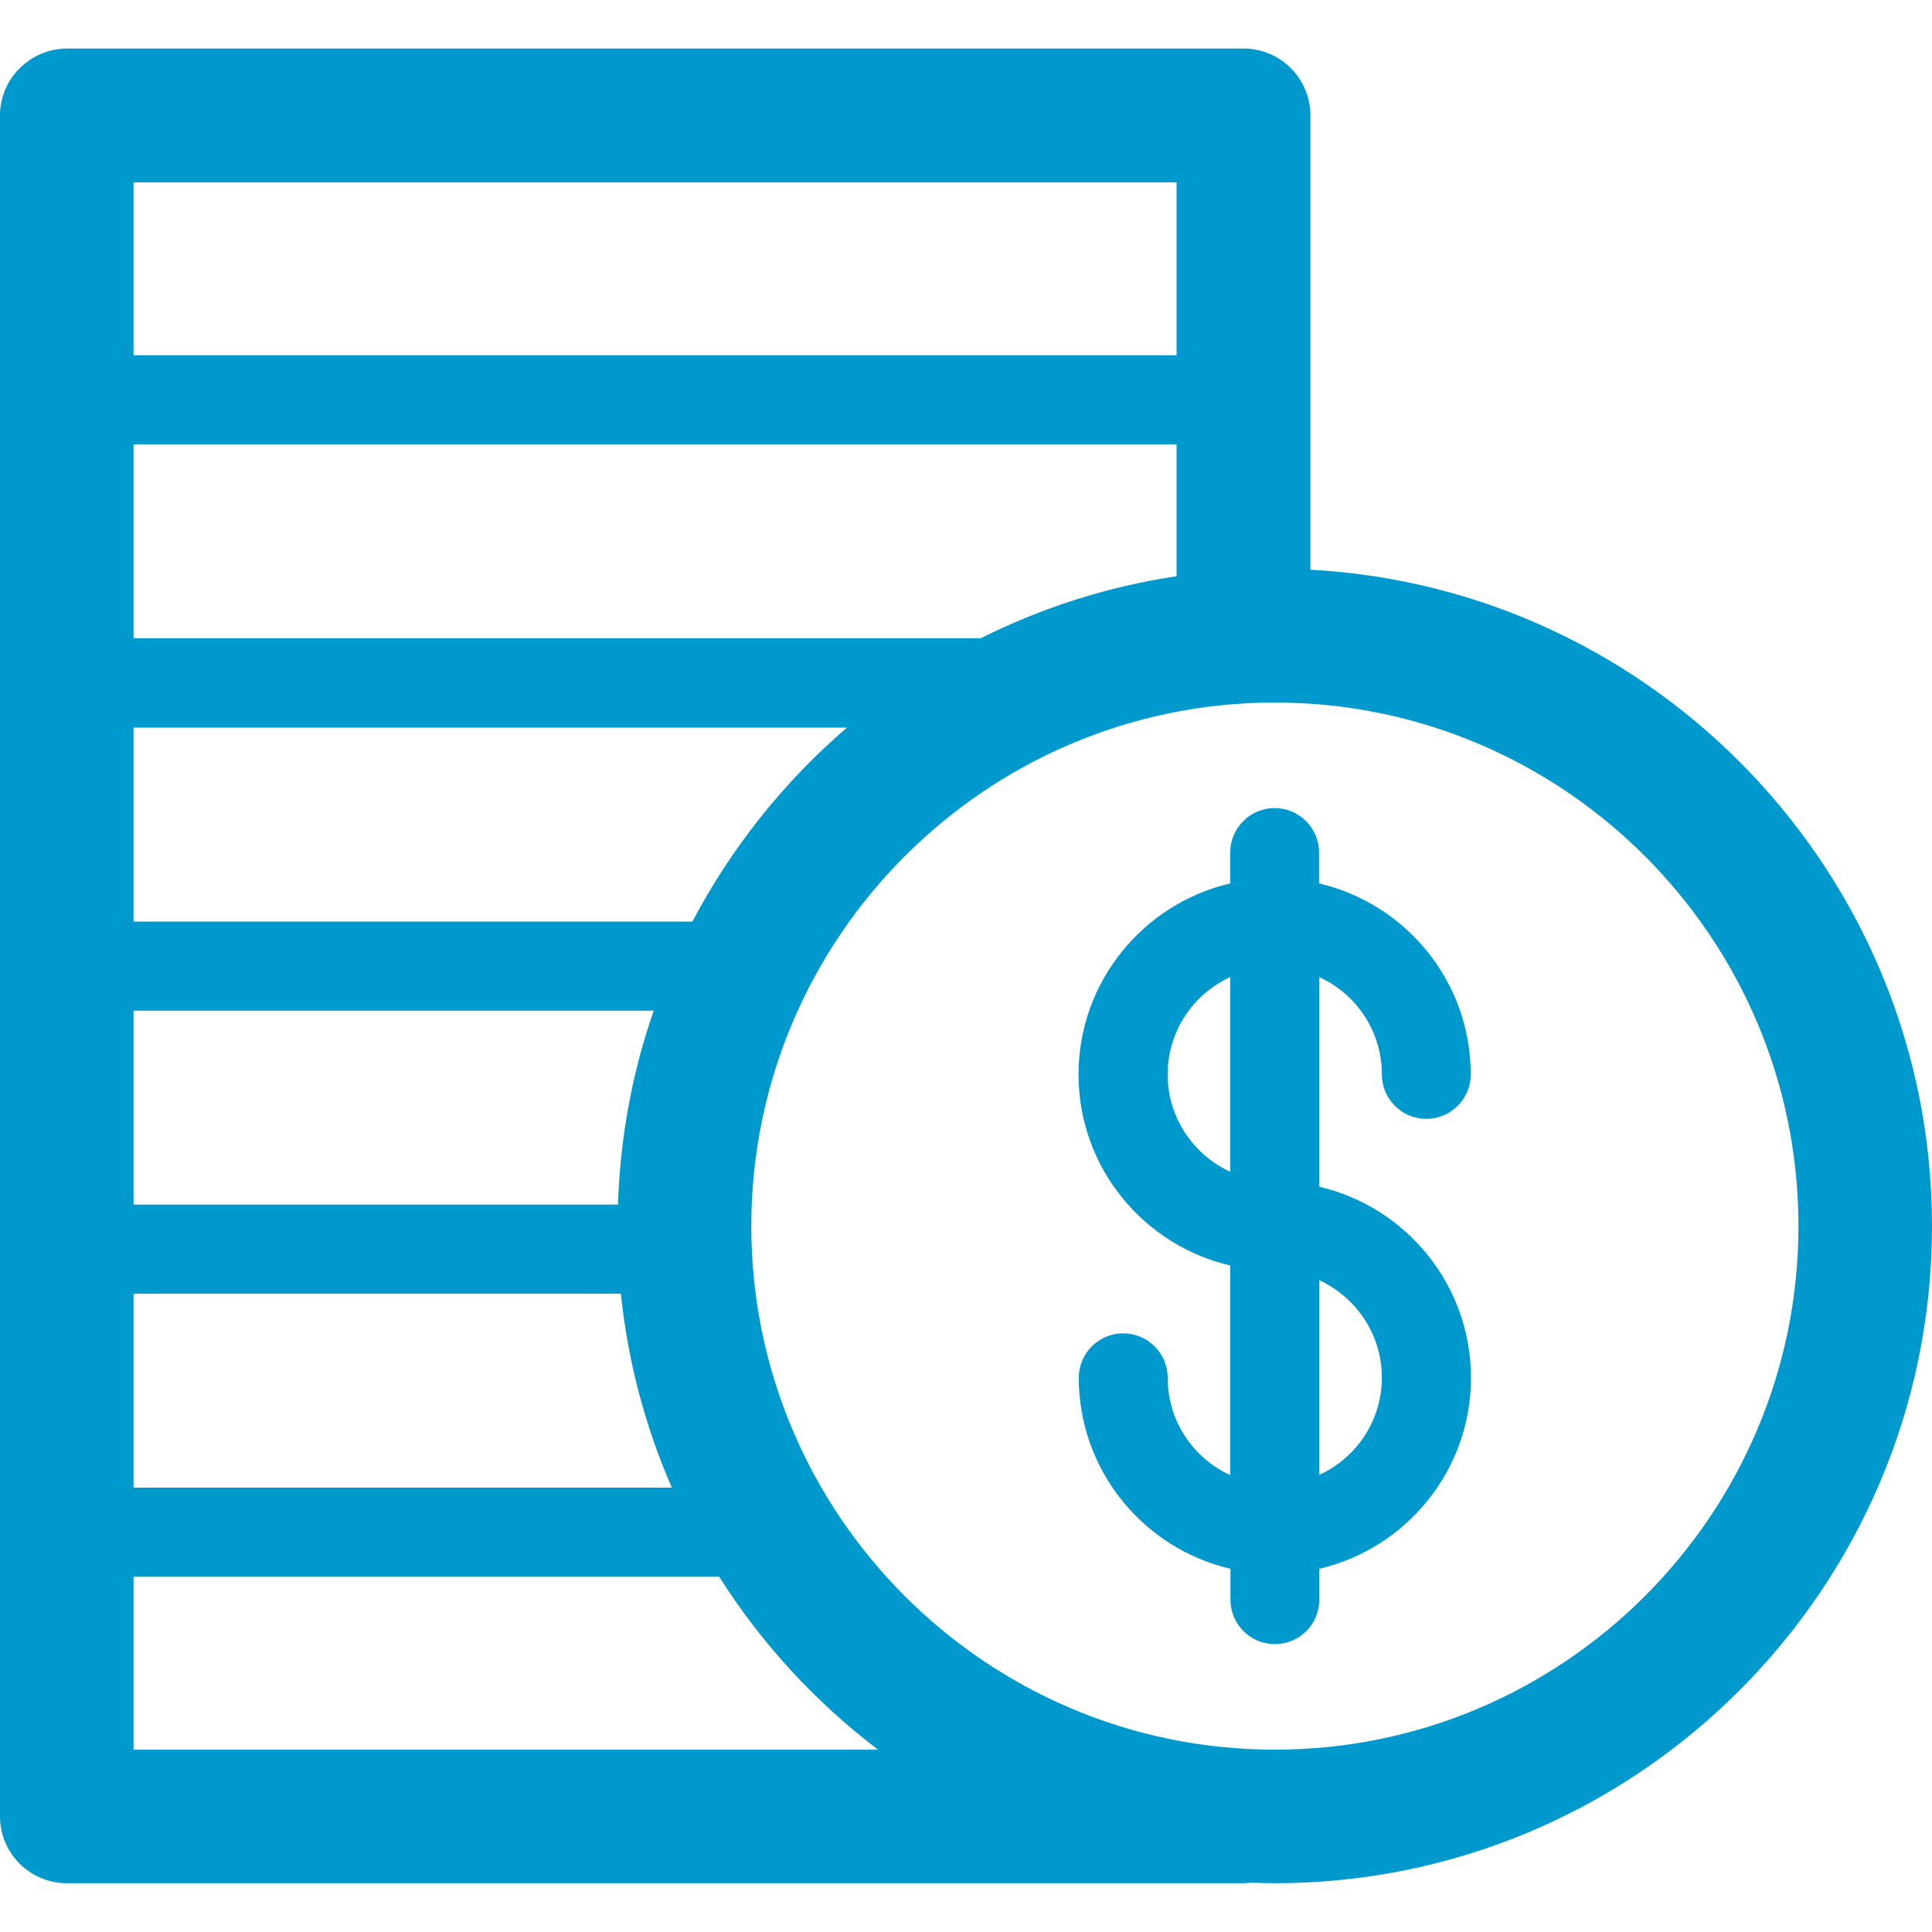 <?xml version="1.0" encoding="utf-8"?>
<!-- Generator: Adobe Illustrator 27.2.0, SVG Export Plug-In . SVG Version: 6.00 Build 0)  -->
<svg version="1.1" id="Capa_1" xmlns="http://www.w3.org/2000/svg" xmlns:xlink="http://www.w3.org/1999/xlink" x="0px" y="0px"
	 viewBox="0 0 800 800" style="enable-background:new 0 0 800 800;" xml:space="preserve">
<style type="text/css">
	.st0{fill:#0099CD;}
</style>
<g>
	<path class="st0" d="M572.2,444.9c0,10.2,8.3,18.4,18.4,18.4c10.2,0,18.4-8.3,18.4-18.4c0-38.4-26.8-70.7-62.8-79.1v-12.8
		c0-10.2-8.3-18.4-18.4-18.4c-10.2,0-18.4,8.3-18.4,18.4v12.8c-35.9,8.4-62.8,40.6-62.8,79.1s26.8,70.7,62.8,79.1v86.8
		c-15.3-7-25.9-22.4-25.9-40.3c0-10.2-8.3-18.4-18.4-18.4c-10.2,0-18.4,8.3-18.4,18.4c0,38.4,26.8,70.7,62.8,79.1v12.8
		c0,10.2,8.3,18.4,18.4,18.4c10.2,0,18.4-8.3,18.4-18.4v-12.8c35.9-8.4,62.8-40.6,62.8-79.1c0-38.4-26.8-70.7-62.8-79.1v-86.8
		C561.6,411.6,572.2,427,572.2,444.9z M483.5,444.9c0-17.9,10.6-33.3,25.9-40.3v80.6C494.2,478.2,483.5,462.8,483.5,444.9z
		 M572.2,570.4c0,17.9-10.6,33.3-25.9,40.3v-80.6C561.6,537.2,572.2,552.6,572.2,570.4z"/>
	<path class="st0" d="M542.6,235.9V47.8c0-15.3-12.4-27.7-27.7-27.7H27.7C12.4,20.2,0,32.6,0,47.8v704.3c0,15.3,12.4,27.7,27.7,27.7
		h487.2c1.1,0,2.1-0.1,3.2-0.2c3.3,0.1,6.5,0.2,9.8,0.2c150.1,0,272.1-122.1,272.1-272.1C800,362.5,685.8,243.6,542.6,235.9z
		 M255.9,498.8H55.3v-80.3h215.4C261.9,443.7,256.8,470.7,255.9,498.8z M55.3,535.7h201.8c2.9,28.3,10.2,55.3,21.1,80.3H55.3V535.7z
		 M286.7,381.6H55.3v-80.3h295.4C324.7,323.6,302.9,350.9,286.7,381.6z M406.1,264.3H55.3V184h431.9v54.6
		C458.5,242.9,431.2,251.7,406.1,264.3z M487.2,75.5v71.6H55.3V75.5H487.2z M55.3,724.5v-71.6h242.5c17.5,27.6,39.8,51.9,65.8,71.6
		H55.3z M527.9,724.5c-119.6,0-216.8-97.3-216.8-216.8s97.3-216.8,216.8-216.8s216.8,97.3,216.8,216.8S647.4,724.5,527.9,724.5z"/>
</g>
</svg>
